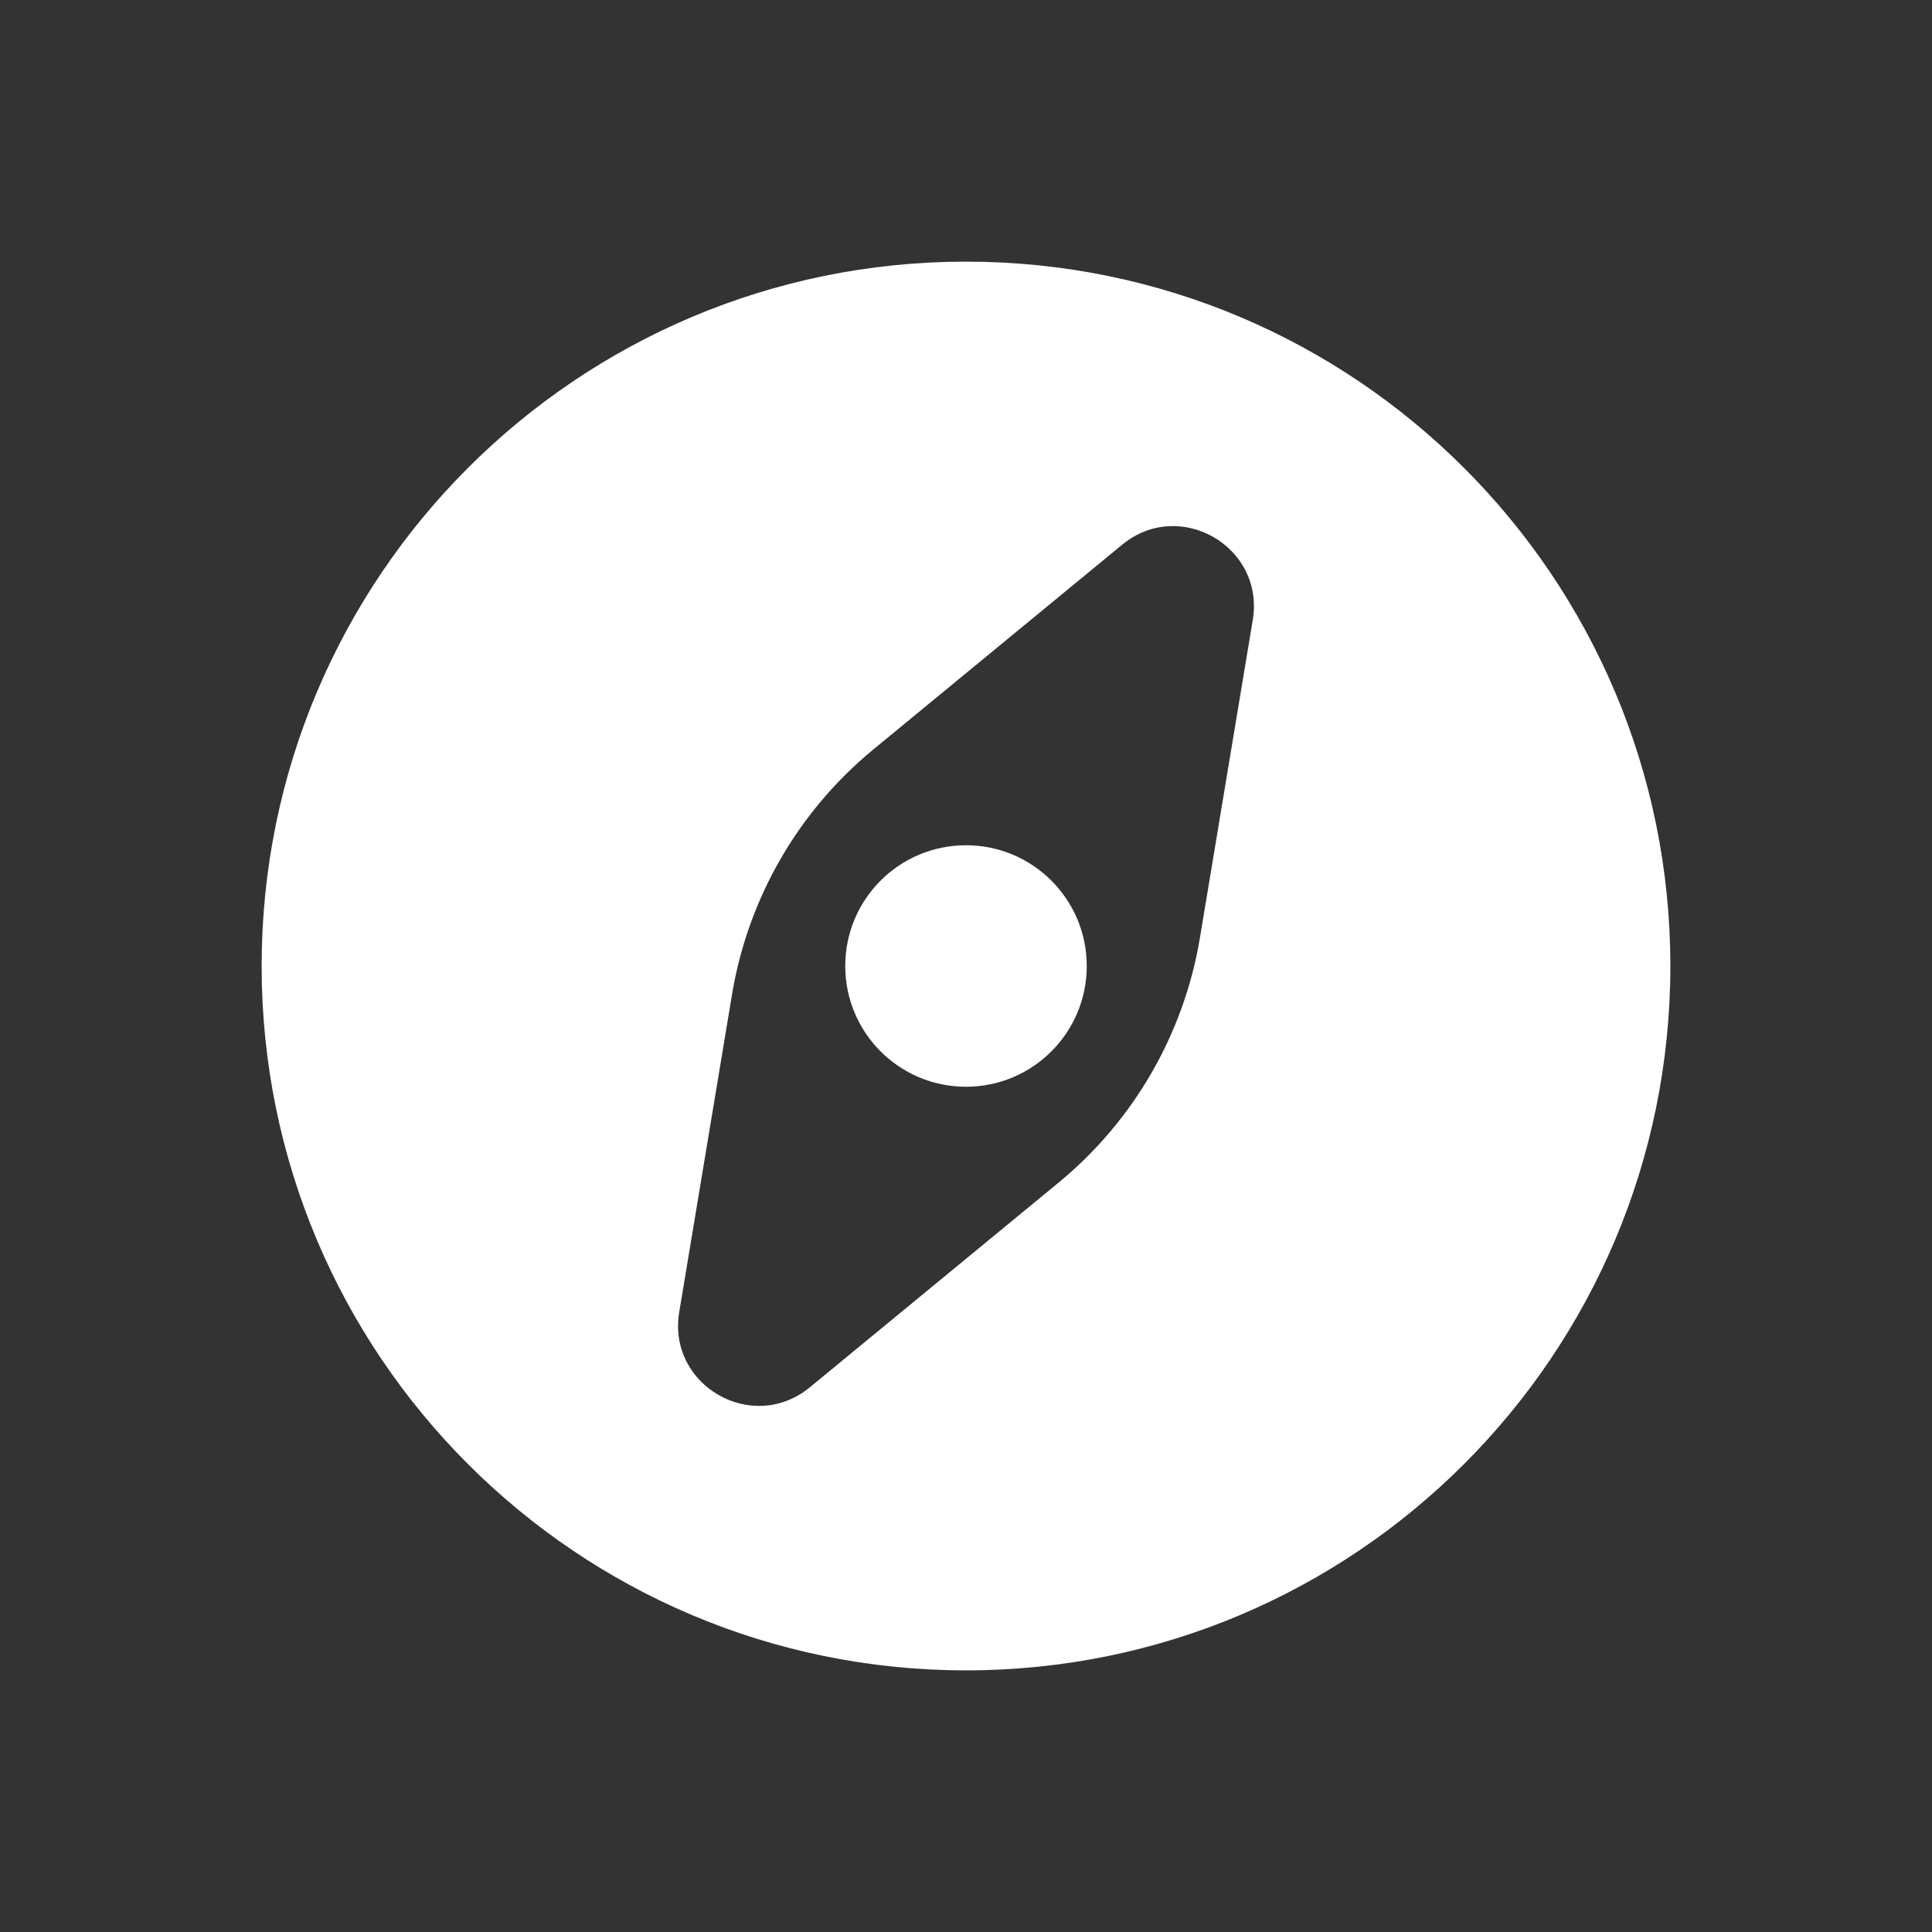 <svg width="26" height="26" viewBox="0 0 26 26" fill="none" xmlns="http://www.w3.org/2000/svg">
<rect x="0" y="0" width="26" height="26" fill="#333333" stroke="none"/>
<path fill-rule="evenodd" clip-rule="evenodd" d="M3.521 13C3.521 7.765 7.765 3.521 13 3.521C18.235 3.521 22.479 7.765 22.479 13C22.479 18.235 18.235 22.479 13 22.479C7.765 22.479 3.521 18.235 3.521 13ZM11.754 10.085C10.743 10.916 10.067 12.087 9.852 13.379L9.141 17.656C8.976 18.643 10.124 19.306 10.898 18.67L14.246 15.915C15.257 15.083 15.933 13.913 16.148 12.621L16.859 8.344C17.023 7.357 15.875 6.694 15.102 7.33L11.754 10.085Z" fill="white"/>
<path d="M11.375 13C11.375 12.102 12.102 11.375 13 11.375C13.897 11.375 14.625 12.102 14.625 13C14.625 13.898 13.897 14.625 13 14.625C12.102 14.625 11.375 13.898 11.375 13Z" fill="white"/>
</svg>
